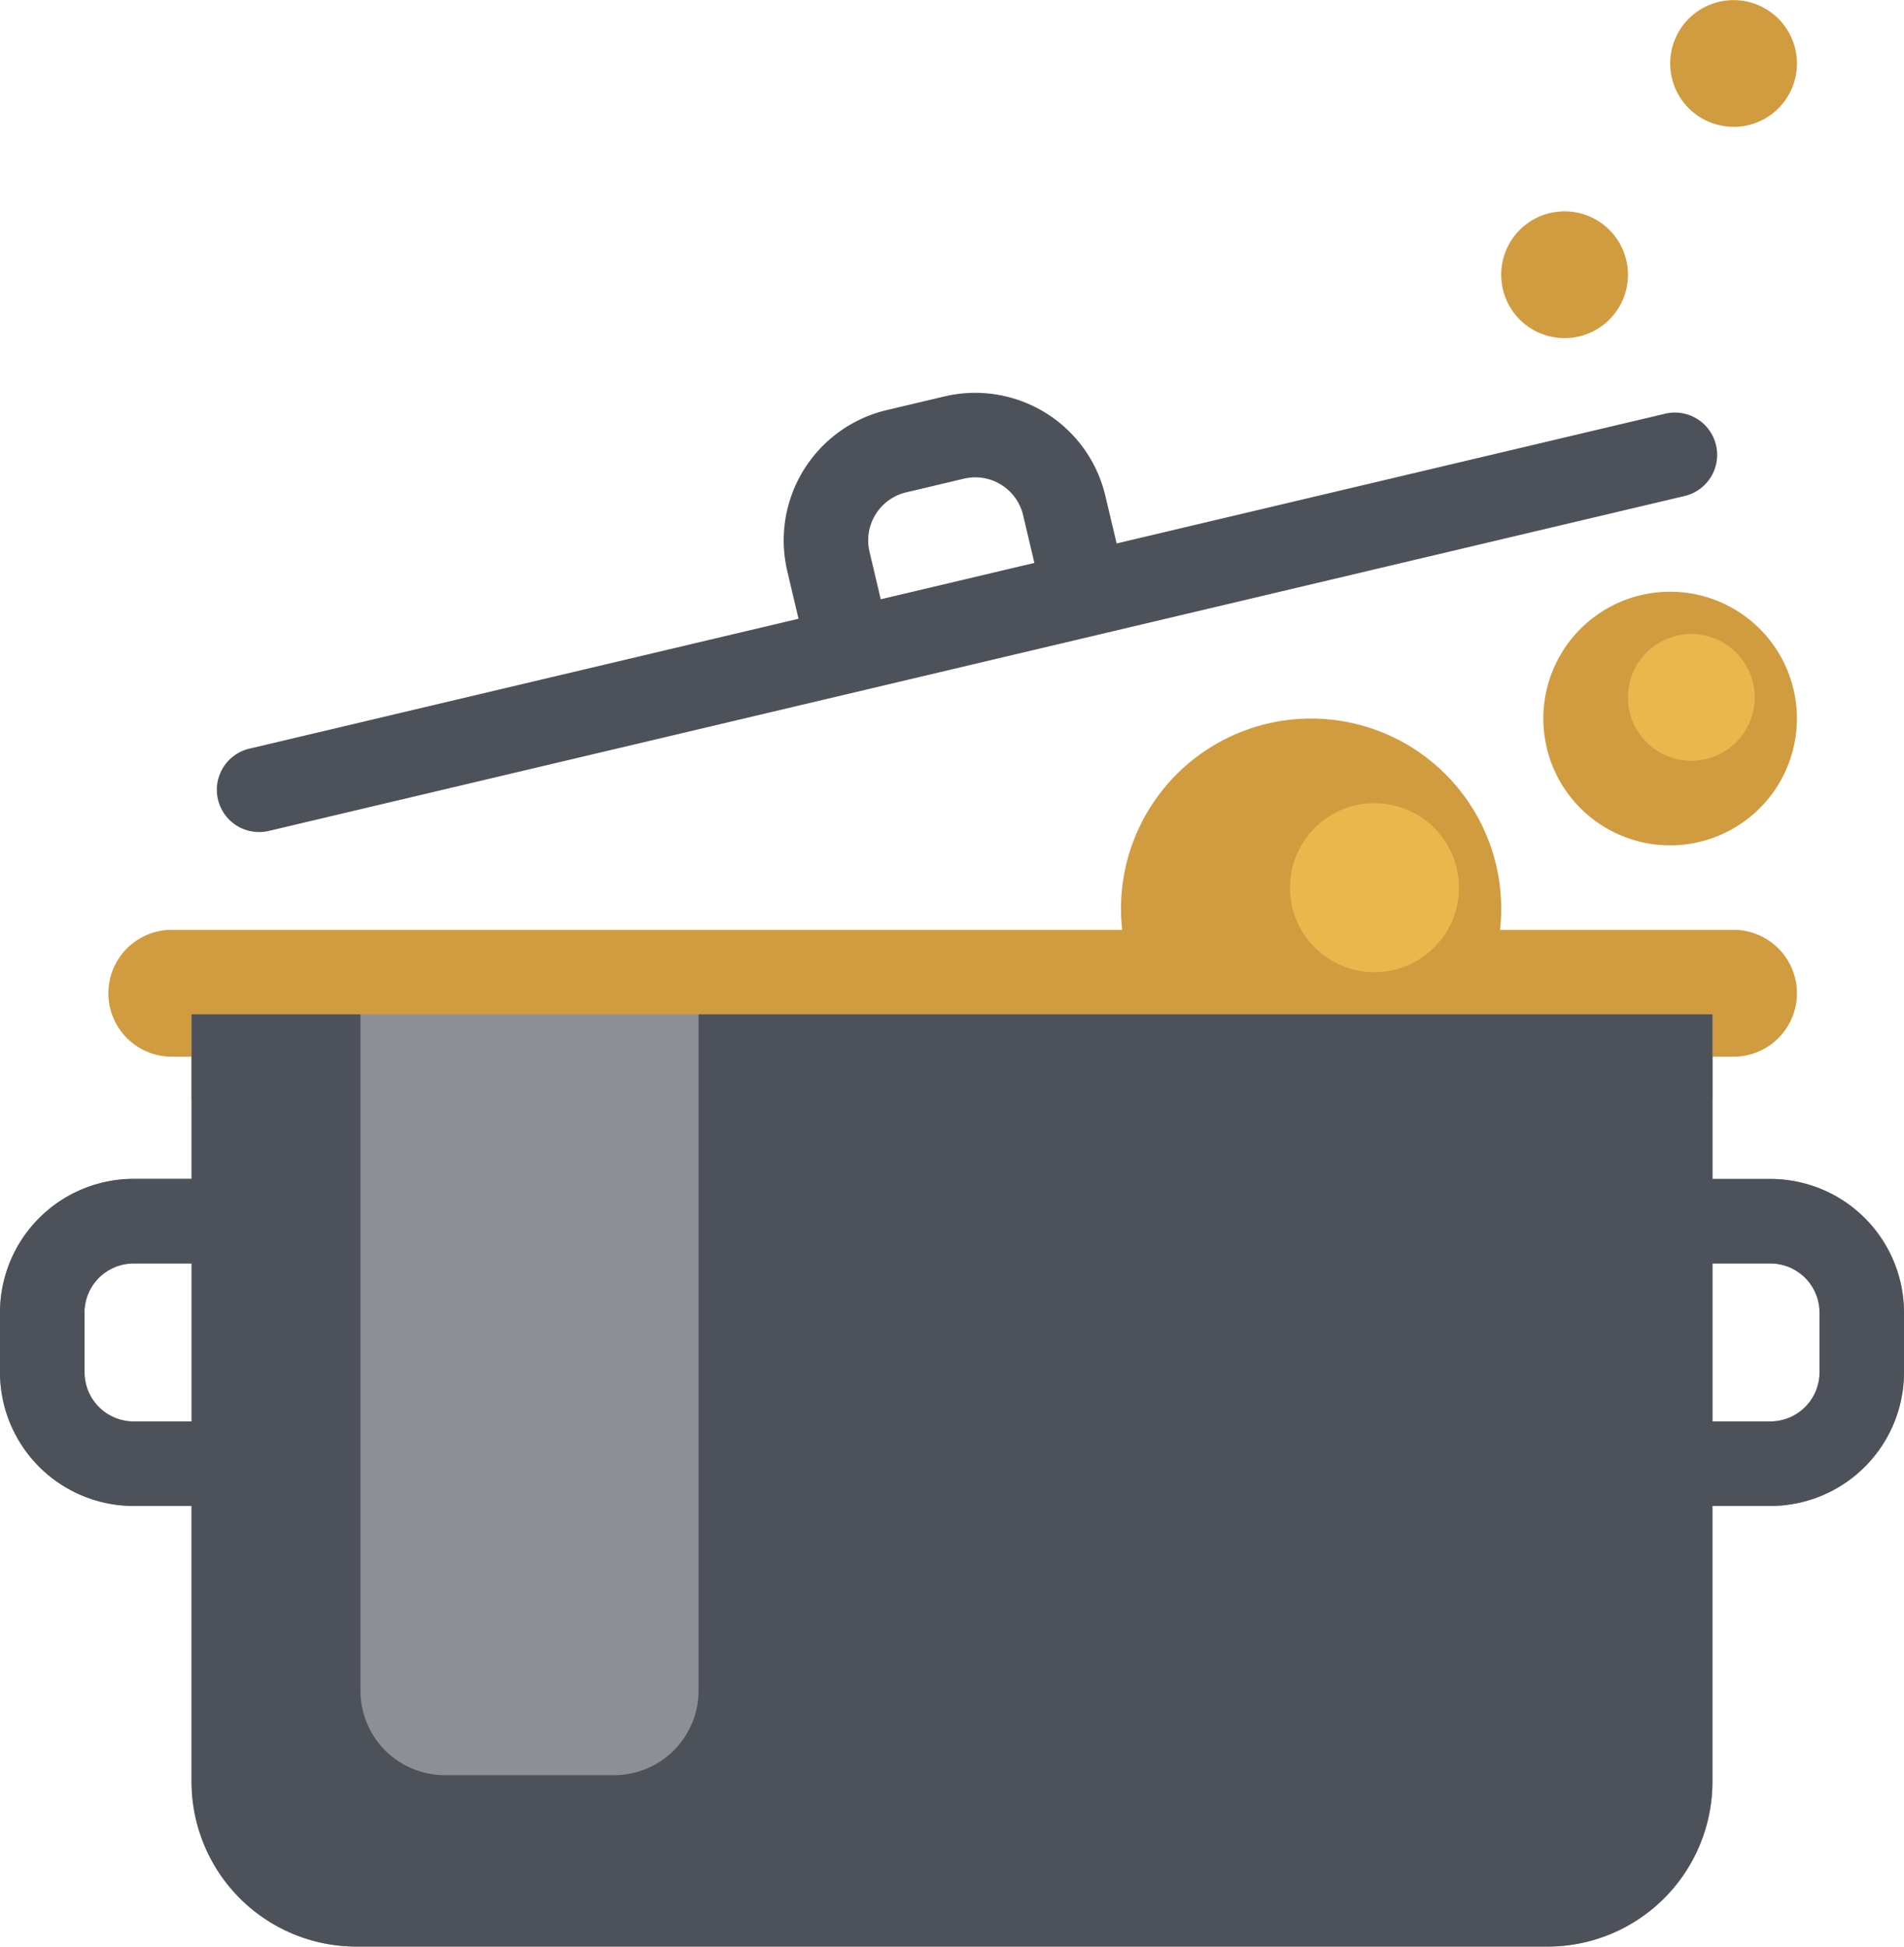 <svg xmlns="http://www.w3.org/2000/svg" width="70.328" height="71.891" viewBox="0 0 70.328 71.891"><g transform="translate(-5.565)"><path d="M96.155,36.682a2.341,2.341,0,0,1-2.341,2.342h-.78v1.561H36.859V39.023h-.78a2.342,2.342,0,0,1,0-4.683H71.232a7.126,7.126,0,0,1-.044-.781,7.022,7.022,0,1,1,14.044,0,7.1,7.1,0,0,1-.044.781h8.627A2.341,2.341,0,0,1,96.155,36.682ZM91.473,21.853a4.683,4.683,0,1,0,4.681,4.683A4.682,4.682,0,0,0,91.473,21.853Zm-3.9-9.366a2.341,2.341,0,1,0-2.341-2.341A2.341,2.341,0,0,0,87.572,12.487Zm6.242-7.8a2.341,2.341,0,1,0-2.341-2.341A2.341,2.341,0,0,0,93.814,4.683Z" transform="translate(-24.217)" fill="#d19b3f"/><path d="M351.147,176.118A3.121,3.121,0,1,1,348.026,173,3.121,3.121,0,0,1,351.147,176.118Zm8.582-9.366a2.341,2.341,0,1,0,2.341,2.342,2.341,2.341,0,0,0-2.341-2.342Z" transform="translate(-291.692 -143.338)" fill="#e9b84c"/><path d="M5.565,277.813v2.207a4.94,4.94,0,0,0,4.933,4.935h2.143v10.2a6.089,6.089,0,0,0,6.07,6.072H62.746a6.089,6.089,0,0,0,6.07-6.072v-10.2H70.96a4.94,4.94,0,0,0,4.933-4.935v-2.207a4.94,4.94,0,0,0-4.933-4.935H68.817V266.8H12.642v6.075H10.5A4.94,4.94,0,0,0,5.565,277.813Zm63.252,4.02V276H70.96a1.815,1.815,0,0,1,1.813,1.813v2.207a1.815,1.815,0,0,1-1.813,1.813H68.817Zm-60.131-4.02A1.815,1.815,0,0,1,10.5,276h2.143v5.834H10.5a1.815,1.815,0,0,1-1.812-1.813v-2.207h0Z" transform="translate(0 -229.34)" fill="#8c9096"/><g transform="translate(5.565 14.505)"><path d="M5.565,277.813v2.207a4.94,4.94,0,0,0,4.933,4.935h2.143v10.2a6.089,6.089,0,0,0,6.07,6.072H62.746a6.089,6.089,0,0,0,6.07-6.072v-10.2H70.96a4.94,4.94,0,0,0,4.933-4.935v-2.207a4.94,4.94,0,0,0-4.933-4.935H68.817V266.8H31.367v24.975a3.121,3.121,0,0,1-3.121,3.122H22a3.121,3.121,0,0,1-3.121-3.122V266.8H12.642v6.075H10.5A4.94,4.94,0,0,0,5.565,277.813ZM68.817,276H70.96a1.815,1.815,0,0,1,1.813,1.813v2.207a1.815,1.815,0,0,1-1.813,1.813H68.817V276ZM8.686,277.813A1.815,1.815,0,0,1,10.5,276h2.143v5.834H10.5a1.815,1.815,0,0,1-1.812-1.813v-2.207h0Z" transform="translate(-5.565 -243.844)" fill="#4d515a"/><path d="M118.117,105.232a1.56,1.56,0,0,0-1.877-1.16l-20.262,4.792L95.56,107.1a4.939,4.939,0,0,0-5.936-3.667l-2.147.508a4.945,4.945,0,0,0-3.666,5.938l.417,1.765-20.262,4.793a1.561,1.561,0,1,0,.718,3.038l52.273-12.363A1.561,1.561,0,0,0,118.117,105.232ZM86.848,109.16a1.823,1.823,0,0,1,1.347-2.181l2.147-.508a1.815,1.815,0,0,1,2.181,1.347l.417,1.765-5.675,1.342Z" transform="translate(-54.733 -103.299)" fill="#4d515a"/></g></g></svg>